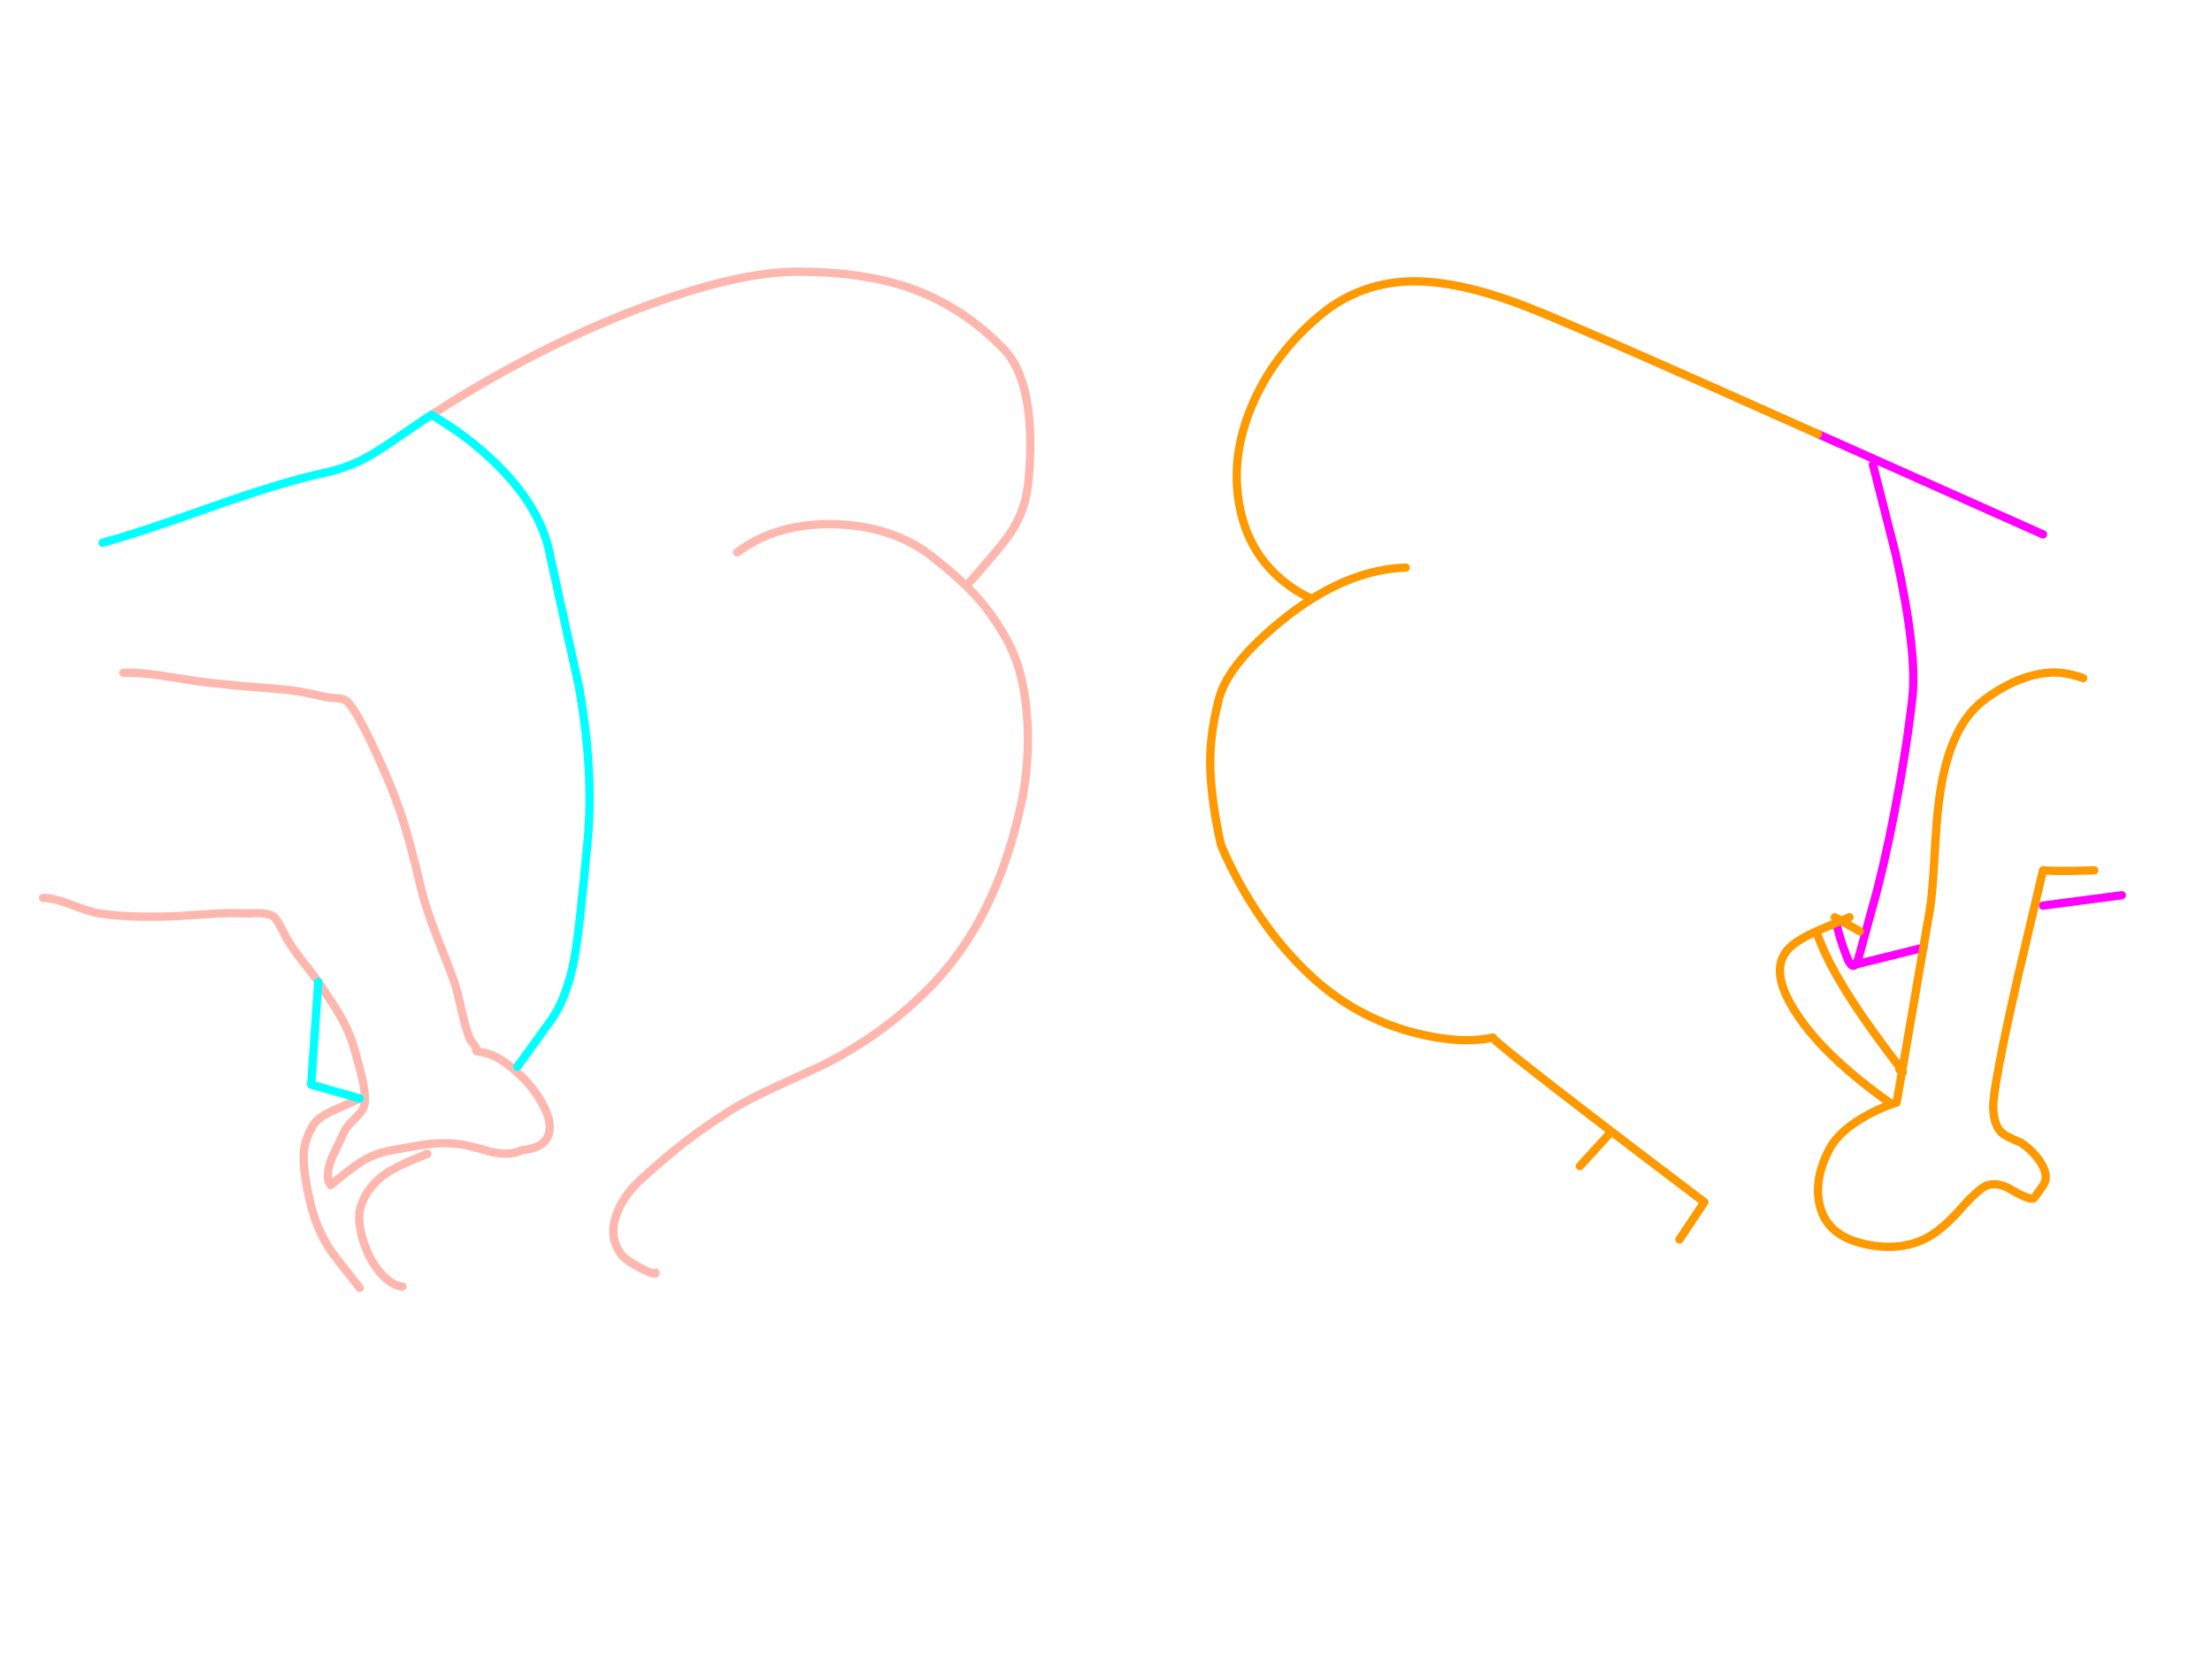 <?xml version="1.0" encoding="utf-8"?>
<svg id="EdithAnim08" image-rendering="inherit" baseProfile="basic" version="1.1" x="0px" y="0px" width="800" height="600" xmlns="http://www.w3.org/2000/svg" xmlns:xlink="http://www.w3.org/1999/xlink">
  <g id="No-Rear-To-Rearf237r1" overflow="visible">
    <g id="RightBum">
      <path id="Layer2_0_1_STROKES" stroke="#F0F" stroke-width="3" stroke-linejoin="round" stroke-linecap="round" fill="none" d="M677.375,168.075 L685.625,200.475 Q693.5,236.1 691.625,252.525 689.45,271.5 685.325,292.875 681.5,312.825 677.375,327.525 674.75,336.9 672.05,346.875 671.525,348.225 671.075,348.825 L695.6,342.75 M738.875,193.275 L657.5,156.975 M738.875,327.525 L767.375,323.775 M664.1,333.75 L664.85,336.825 Q666.5,342.825 668.375,347.1 669.8,350.325 671.075,348.825" test="RightBum"/>
      <path id="Layer2_0_2_STROKES" stroke="#F90" stroke-width="3" stroke-linejoin="round" stroke-linecap="round" fill="none" d="M695.6,342.75 L697.925,329.25 Q698.825,324 699.575,310.95 700.325,296.475 701.3,289.35 704.675,262.875 717.425,253.275 724.55,247.875 731.525,245.4 737.075,243.375 742.55,243.225 747.425,243.15 753.425,245.25 M657.5,156.975 Q572.675,119.025 552.875,111.225 540.425,106.35 529.775,103.95 518.6,101.475 509.525,101.775 490.475,102.45 475.925,115.275 460.25,128.925 452.675,146.925 444.65,166.125 448.55,184.275 451.85,199.875 463.475,209.625 469.325,214.5 474.575,216.525 491.525,205.875 508.4,205.275 M695.6,342.75 L687.95,387.225 Q688.475,388.05 687.875,387.6 L685.925,398.775 Q681.275,400.125 675.95,402.975 665.15,408.675 661.4,416.025 658.025,422.625 657.575,428.625 657.275,432.45 658.175,436.05 660.95,447.525 675.875,450.225 689.75,452.775 699.575,446.025 704.825,442.35 710.375,435.75 714.8,431.025 717.2,429.45 718.025,428.925 718.925,428.625 721.1,427.95 723.65,428.625 725.45,429.075 727.4,430.275 733.85,434.025 735.425,433.425 735.725,433.35 738.875,428.775 741.275,425.4 737.9,420.225 735.425,416.4 731.525,413.7 731.225,413.475 730.925,413.25 726.275,411.375 724.4,410.025 721.175,407.625 720.875,400.725 720.575,393.9 729.725,353.625 L738.875,314.775 742.175,314.925 Q747.425,315.075 757.4,314.775 M672.65,336.825 L665.825,333 Q664.925,333.375 664.1,333.75 659.3,335.775 656.9,336.825 661.7,351.375 678.125,374.025 681.875,379.2 686.9,385.8 687.575,386.7 687.95,387.225 L687.875,387.6 Q687.5,387.375 686.9,386.775 M656.9,336.825 Q650.825,339.6 648.05,342 644.6,344.925 643.925,348.9 642.575,356.4 650.9,368.325 661.25,383.1 683.375,398.775 M664.1,333.75 L663.575,331.725 665.825,333 Q667.25,332.4 668.9,331.725 M474.575,216.525 Q470.45,219.075 466.325,222.225 452.525,232.95 446,242.25 442.025,247.95 440.75,253.125 437.225,266.775 437.75,278.775 438.275,290.775 441.575,305.55 443.525,310.275 446,315.075 446.75,316.575 447.575,318.075 458.525,338.4 473.825,352.725 490.175,368.025 511.775,373.575 521.675,376.05 529.775,376.2 535.25,376.275 539.9,375.225 539.3,375.9 577.775,405.375 593,417.075 608.3,428.625 612.35,431.7 616.4,434.775 L607.4,448.275 M581.9,410.25 L571.4,421.725" test="RightBum"/>
    </g>
    <g id="LeftBum">
      <path id="Layer1_0_1_STROKES" stroke="#FEB7AE" stroke-width="3" stroke-linejoin="round" stroke-linecap="round" fill="none" d="M156.05,150 Q177.575,136.05 200.075,125.025 222.425,114.15 243.5,107.175 270.725,98.175 288.95,98.25 311.9,98.325 328.475,103.95 347.975,110.625 363.05,126.3 370.25,133.725 372.05,149.85 373.4,161.625 371.75,175.8 370.475,186.525 363.35,195.675 359.15,201 349.475,211.95 350.975,213.45 352.325,214.875 358.925,221.925 364.1,231.3 367.625,237.675 369.5,245.775 371.15,252.9 371.6,261.375 372.275,274.575 369.95,287.7 369.425,290.475 368.75,293.25 359.75,332.775 337.1,356.25 319.7,374.25 296.975,385.5 296.675,385.65 279.35,393.6 269.3,398.25 263.075,402.3 253.775,408.3 246.575,413.925 240.05,419.025 232.1,426.3 225.275,432.45 222.875,439.5 219.95,447.975 225.05,454.05 226.625,456 232.025,458.775 237.425,461.55 237.05,460.275 M266.6,199.8 Q281.075,188.925 302.3,189.6 323,190.275 337.1,201.3 344.45,207.075 349.475,211.95 M44.6,243.3 Q50.075,243.15 57.95,244.275 62.45,244.95 71.3,246.375 77.675,247.2 86.6,248.025 91.7,248.475 101.9,249.3 108.5,249.825 116.9,251.925 118.55,252.3 121.775,252.525 123.95,252.6 125.15,253.425 128,255.375 134.6,269.25 141.5,283.8 145.1,294.6 148.175,303.9 152.225,321.075 154.025,328.65 158.15,339.075 163.4,352.35 164.825,356.775 165.275,358.125 167.3,366.975 169.4,375.525 170.6,376.8 172.625,379.05 172.25,380.025 172.25,380.175 175.25,380.775 180.125,381.75 186.2,387.075 192.275,392.25 195.8,398.55 199.775,405.375 198.5,409.95 197,415.275 188.6,416.025 184.475,418.125 177.425,416.55 169.55,414.225 166.025,413.775 158.75,412.8 149.3,414.675 143.225,415.65 140.375,416.25 135.65,417.3 131.9,419.4 129.125,421.05 125.525,423.825 123.5,425.4 119.525,428.625 117.425,425.55 119.975,418.875 123.425,411.675 124.475,409.35 125.3,407.475 128.075,404.85 130.775,402.15 131.45,400.65 132.725,397.95 131,390.075 130.325,386.925 128.15,379.35 126.575,373.5 122.675,366.75 120.35,362.775 115.1,355.125 M130.1,397.275 Q129.575,397.65 121.625,401.1 115.325,403.8 113.525,406.575 110.525,411.375 110,415.65 109.175,422.775 112.55,436.275 112.925,437.775 113.375,439.2 114.35,442.275 115.7,445.2 117.275,448.725 119.45,452.025 120.8,454.125 130.1,465.75 M115.1,355.125 Q113.825,353.175 109.175,347.325 105.5,342.525 103.55,339.225 102.2,336.45 101.375,334.95 99.95,332.1 98.6,331.275 97.025,330.3 93.2,330.225 89,330.375 87.575,330.3 83.075,330.075 76.325,330.525 65.75,331.275 65.075,331.275 47.45,332.1 36.05,330.375 33.125,330 25.85,327.225 19.475,324.75 15.575,324.75 M145.55,465.3 Q142.1,465 138.5,461.325 135.5,458.25 133.55,454.275 131.375,449.7 130.475,445.35 130.475,445.275 130.475,445.2 129.725,441.825 129.95,439.2 130.025,437.625 130.475,436.35 132.95,428.775 140.15,424.05 144.125,421.425 154.55,417.3" test="LeftBum"/>
      <path id="Layer1_0_2_STROKES" stroke="#0FF" stroke-width="3" stroke-linejoin="round" stroke-linecap="round" fill="none" d="M156.05,150 L161.825,153.6 Q168.875,158.175 175.025,163.65 194.825,181.05 198.725,199.8 201.95,214.8 209.375,248.325 214.775,278.775 212.6,303.3 209.525,336.825 207.8,346.275 205.1,361.2 198.725,369.75 L187.1,385.8 M115.1,355.125 L112.55,392.25 130.1,397.275 M37.1,196.275 Q48.8,193.2 77.075,183.15 102.125,174.3 117.05,171.075 124.775,169.425 131.15,166.2 136.1,163.65 143.75,158.325 149.9,154.05 156.05,150" test="LeftBum"/>
    </g>
  </g>
</svg>